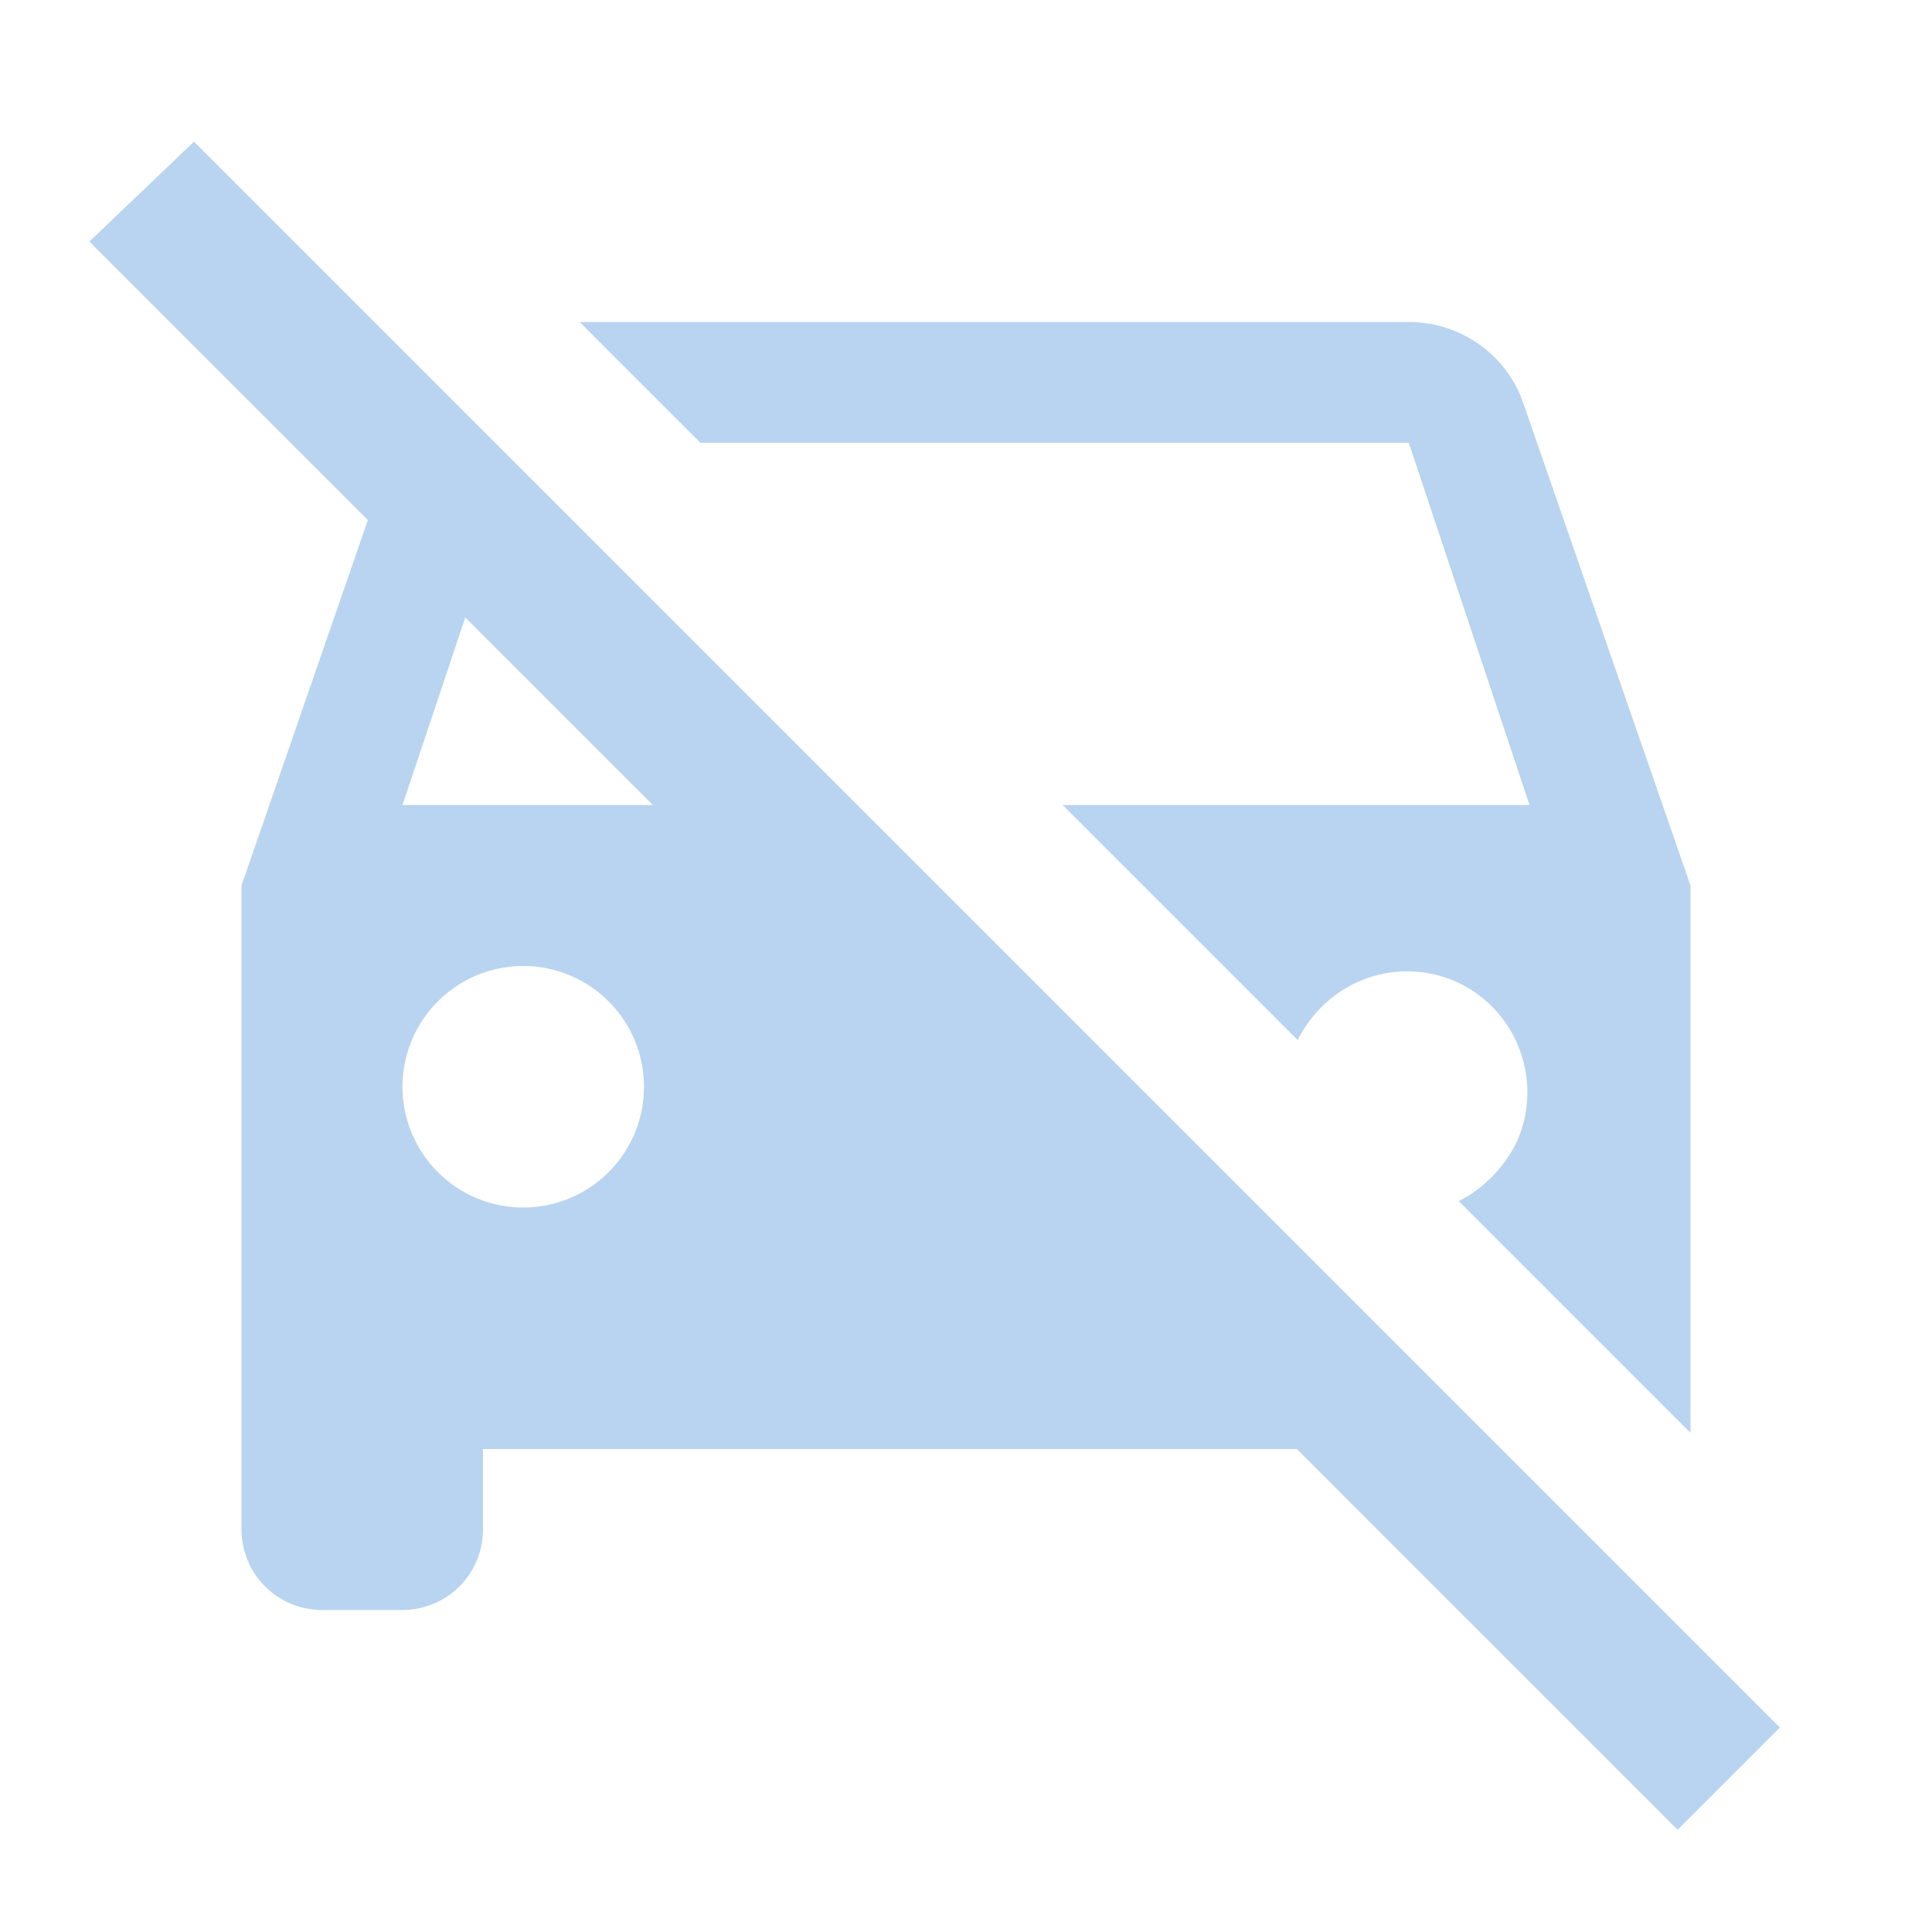 <?xml version="1.0" encoding="UTF-8"?><!DOCTYPE svg PUBLIC "-//W3C//DTD SVG 1.1//EN" "http://www.w3.org/Graphics/SVG/1.1/DTD/svg11.dtd"><svg xmlns="http://www.w3.org/2000/svg" xmlns:xlink="http://www.w3.org/1999/xlink" version="1.1" id="mdi-car-off" width="24" height="24" viewBox="0 0 24 24"><path fill="#B9D4F0" d="M20.5,19.85L6.41,5.76L2.41,1.76L1.11,3L4.57,6.46L3,11V19A1,1 0 0,0 4,20H5A1,1 0 0,0 6,19V18H16.11L20.84,22.73L22.11,21.46L20.5,19.85M6.5,15A1.5,1.5 0 0,1 5,13.5A1.5,1.5 0 0,1 6.5,12A1.5,1.5 0 0,1 8,13.5A1.5,1.5 0 0,1 6.5,15M5,10L5.78,7.67L8.11,10H5M17.5,5.5L19,10H13.2L16.12,12.92C16.5,12.17 17.37,11.86 18.12,12.21C18.87,12.57 19.18,13.47 18.83,14.21C18.68,14.5 18.43,14.77 18.12,14.92L21,17.8V11L18.92,5C18.71,4.4 18.14,4 17.5,4H7.2L8.7,5.5H17.5Z" /></svg>